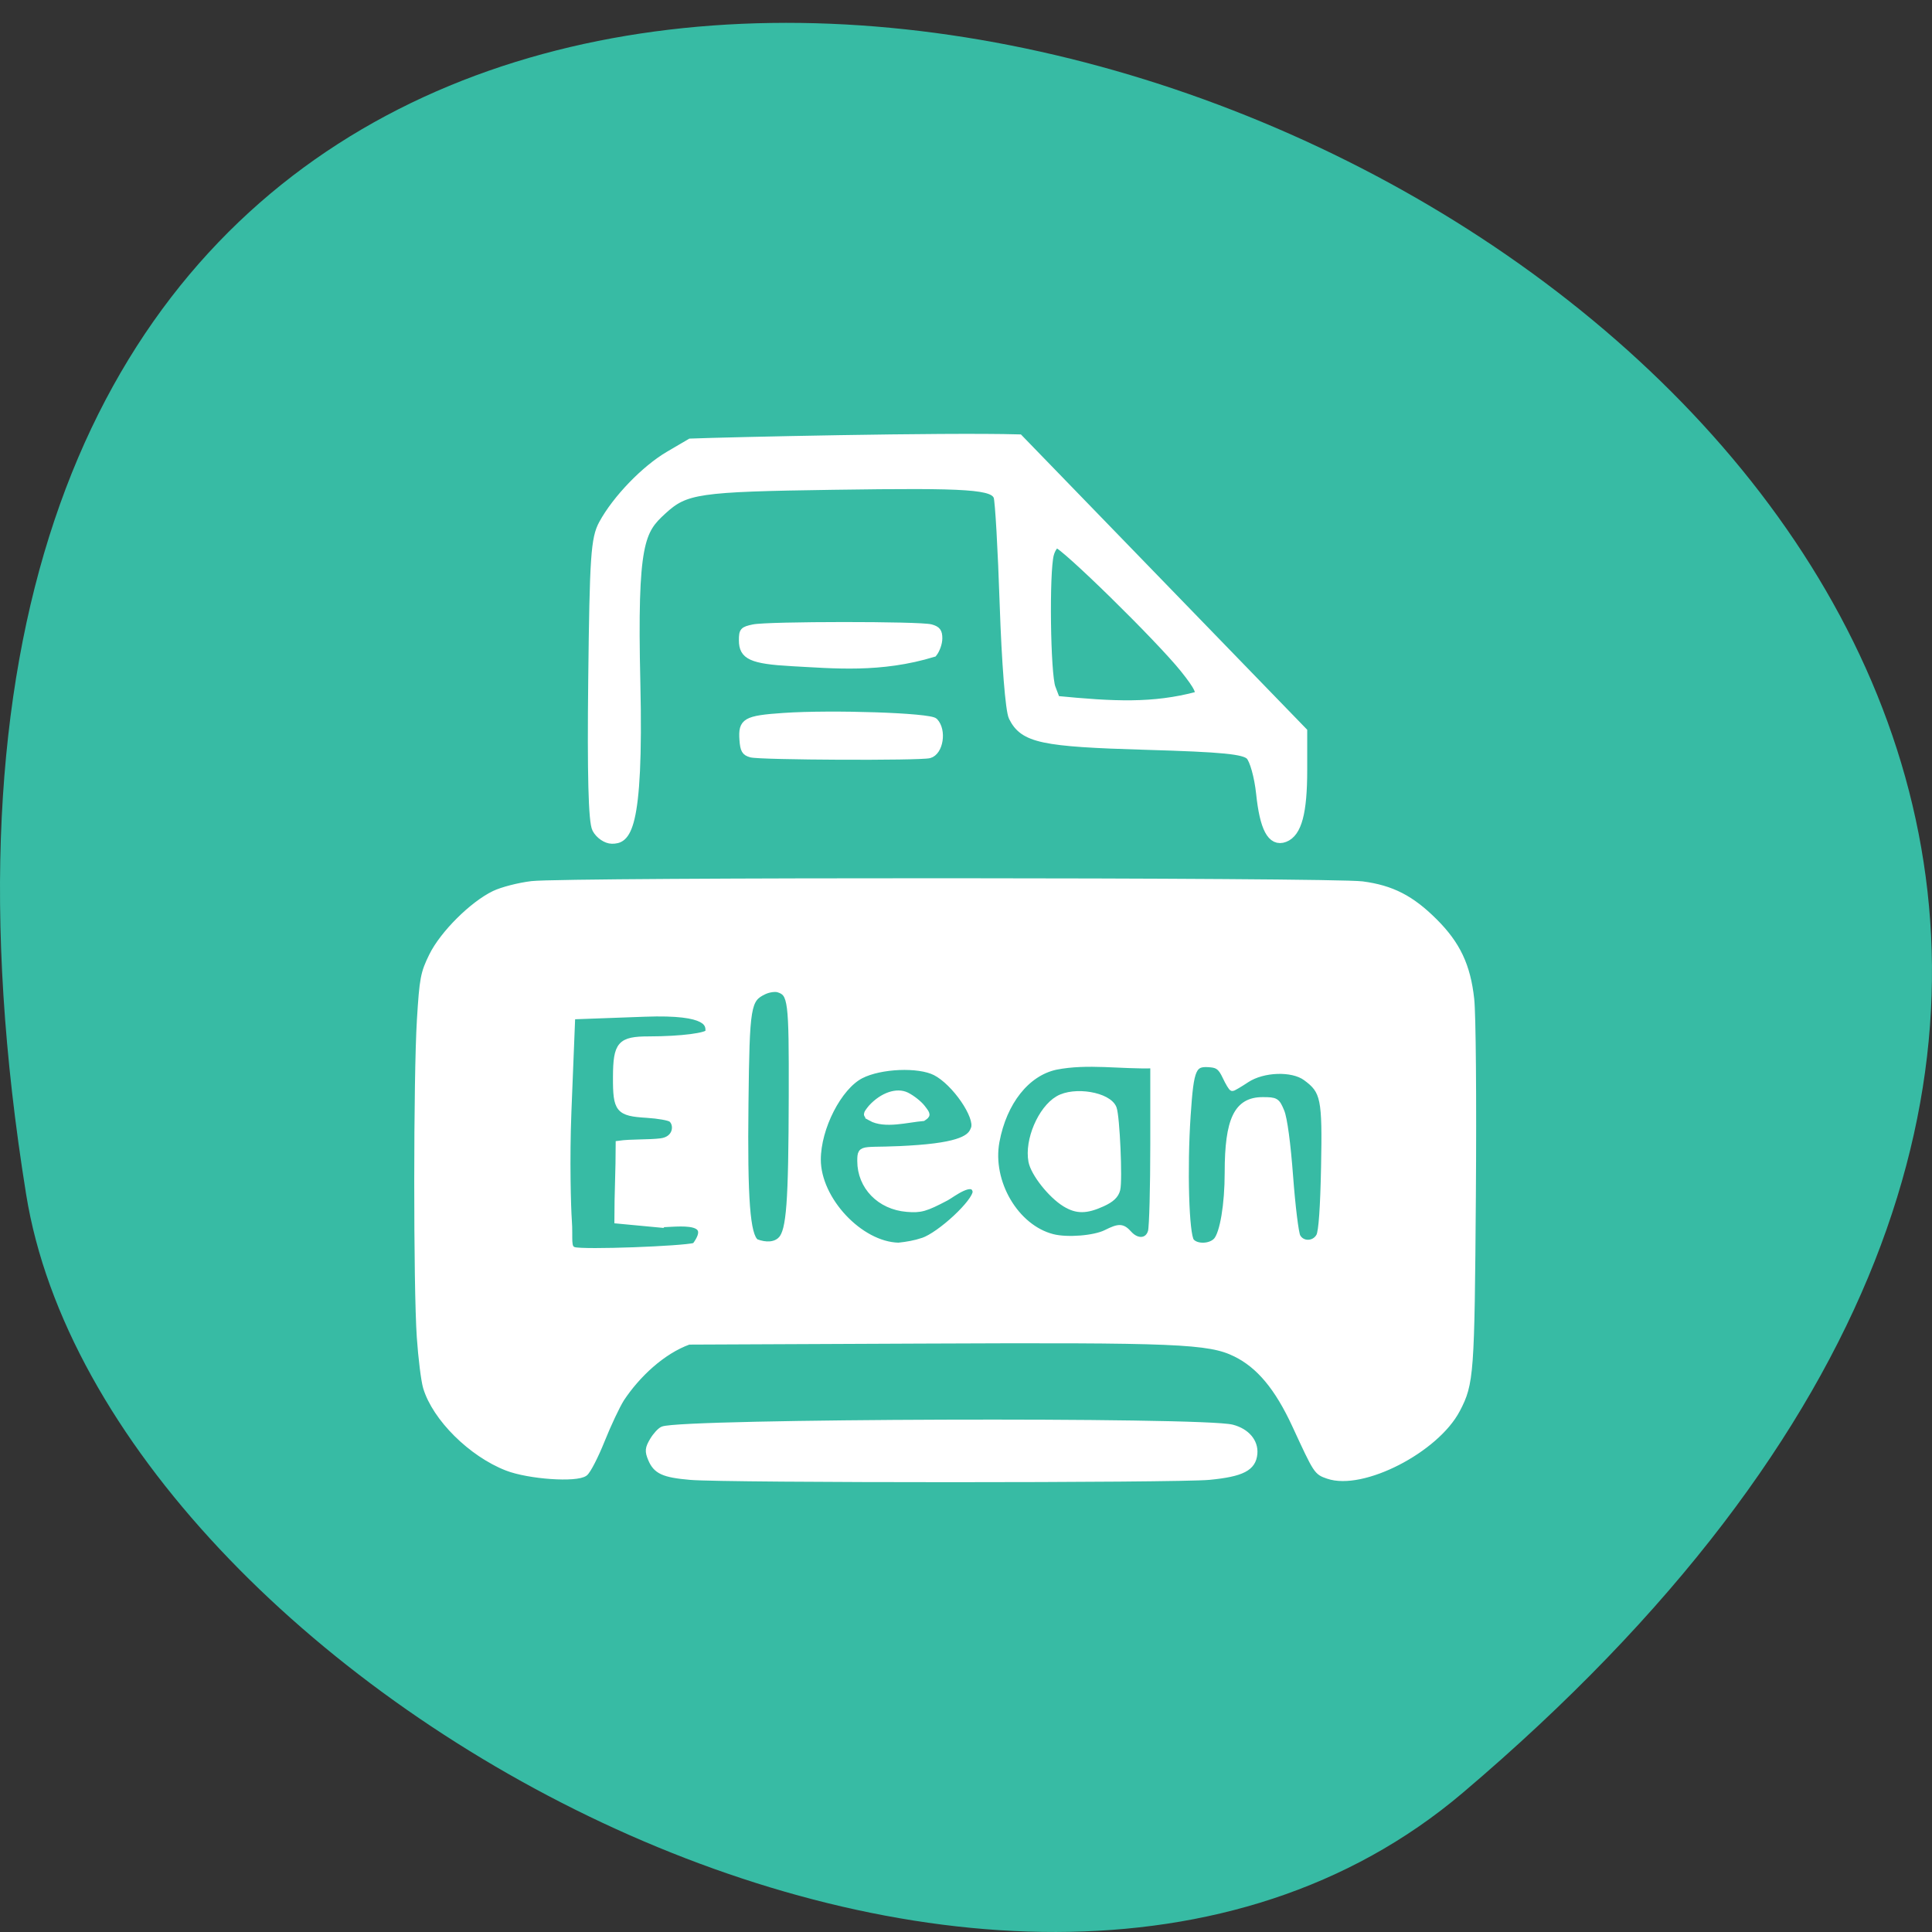 <svg xmlns="http://www.w3.org/2000/svg" viewBox="0 0 256 256"><rect x="0" y="0" width="256" height="256" fill="#333333" stroke="none"/><path d="m 193.83 237.55 c 225.34 -191.12 -237.98 -374.9 -190.37 -79.31 10.438 64.81 129.65 130.81 190.37 79.31 z" fill="#37bba4" color="#000"/><g fill="#fff" stroke="#fff"><path d="m 79.11 109.8 c -0.492 -0.92 -0.655 -7.197 -0.513 -19.763 0.184 -16.276 0.346 -18.666 1.389 -20.577 1.786 -3.272 5.566 -7.189 8.722 -9.04 l 2.825 -1.655 c 4.782 -0.185 33.36 -0.831 43.46 -0.554 l 18.783 19.375 l 18.783 19.375 v 5.09 c 0 5.589 -0.711 8.254 -2.371 8.892 -1.626 0.624 -2.615 -1.237 -3.094 -5.819 -0.235 -2.244 -0.869 -4.512 -1.416 -5.058 -0.79 -0.79 -3.6 -1.066 -13.878 -1.366 -13.71 -0.4 -16.1 -0.908 -17.503 -3.725 -0.419 -0.84 -0.924 -7.211 -1.178 -14.85 -0.245 -7.358 -0.613 -13.818 -0.819 -14.354 -0.605 -1.576 -3.702 -1.792 -21.887 -1.524 -17.999 0.265 -19.624 0.503 -22.708 3.334 -2.894 2.656 -3.945 4.214 -3.509 22.865 0.47 20.08 -1.413 20.701 -3.11 20.701 -0.69 0 -1.579 -0.607 -1.976 -1.348 z m 79.6 -17.505 c 0.644 -0.408 0.224 -1.324 -1.716 -3.747 -3.257 -4.068 -16.04 -16.6 -16.932 -16.6 -0.37 0 -0.849 0.661 -1.066 1.47 -0.639 2.385 -0.467 15.939 0.225 17.761 l 0.637 1.676 c 7.724 0.751 12.9 1.014 18.851 -0.56 z" stroke-width="1.307"/><g stroke-width="0.805"><path d="m 99.51 99.96 c -0.833 -0.23 -1.027 -0.56 -1.127 -1.922 -0.183 -2.487 0.393 -2.823 5.442 -3.168 6.46 -0.441 19.378 -0.005 20.04 0.677 1.184 1.226 0.728 4.13 -0.71 4.516 -1.247 0.334 -22.392 0.242 -23.642 -0.103 z"/><path d="m 104.91 87.87 c -5.35 -0.3 -6.6 -0.874 -6.6 -3.03 0 -1.27 0.121 -1.406 1.509 -1.701 1.936 -0.411 22.07 -0.42 23.537 -0.011 0.878 0.246 1.106 0.548 1.106 1.464 0 0.635 -0.325 1.556 -0.722 2.046 -7.07 2.16 -13.232 1.527 -18.829 1.231 z"/><path d="m 91.47 195.69 c -3.543 -0.309 -4.54 -0.766 -5.213 -2.391 -0.421 -1.017 -0.388 -1.379 0.225 -2.417 0.396 -0.671 1 -1.333 1.346 -1.471 2.602 -1.044 71.54 -1.264 75.44 -0.24 1.922 0.505 3.078 1.86 2.939 3.444 -0.167 1.895 -1.638 2.653 -5.965 3.071 -4.249 0.411 -64.06 0.415 -68.771 0.004 z"/><path d="m 175.97 195.55 c -1.509 -0.525 -1.485 -0.487 -4.367 -6.721 -2.307 -4.99 -4.758 -7.926 -7.901 -9.464 -3.494 -1.709 -7.754 -1.887 -41.659 -1.736 l -30.779 0.136 c -3.52 1.268 -6.832 4.401 -8.929 7.566 -0.586 0.928 -1.755 3.407 -2.597 5.509 -0.842 2.102 -1.853 4.063 -2.245 4.358 -1.117 0.842 -7.398 0.406 -10.298 -0.715 -4.731 -1.828 -9.514 -6.573 -10.735 -10.648 -0.267 -0.89 -0.64 -3.887 -0.83 -6.66 -0.458 -6.693 -0.449 -34.46 0.014 -42.02 0.336 -5.491 0.472 -6.21 1.603 -8.508 1.438 -2.922 5.338 -6.809 8.241 -8.214 1.035 -0.501 3.275 -1.078 4.978 -1.281 4.411 -0.527 106.05 -0.494 110.05 0.036 3.9 0.516 6.479 1.838 9.551 4.896 3.041 3.03 4.385 5.867 4.872 10.297 0.22 2 0.314 13.146 0.219 26.05 -0.174 23.684 -0.261 24.869 -2.072 28.334 -2.802 5.36 -12.562 10.368 -17.12 8.783 z m -89.03 -33.34 l -5.13 -0.484 c 0 -3.682 0.175 -6.487 0.175 -10.17 1.635 -0.235 4.03 -0.119 5.597 -0.322 2.08 -0.268 2.213 -2.264 1.374 -2.94 -0.279 -0.225 -1.732 -0.484 -3.229 -0.576 -3.786 -0.231 -4.123 -0.644 -4.104 -5.02 0.019 -4.345 0.561 -4.963 4.354 -4.968 4.277 -0.005 7.902 -0.472 7.902 -1.018 0 -0.881 0.304 -2.712 -8.439 -2.394 l -9.622 0.351 l -0.505 12.619 c -0.254 6.357 -0.061 12.827 0.053 14.367 0.189 2.554 -0.231 3.704 0.687 3.985 1.251 0.384 14.432 -0.111 16.04 -0.564 3.047 -4.079 -3.279 -2.701 -5.155 -2.868 z m 16.55 2.035 c 1.12 -1.202 1.389 -4.803 1.424 -19.07 0.031 -12.678 -0.078 -13.541 -1.774 -14.08 -0.439 -0.139 -1.298 -0.014 -1.908 0.278 -2.171 1.041 -2.308 1.865 -2.457 14.808 -0.147 12.759 0.215 17.533 1.397 18.397 1.301 0.497 2.551 0.444 3.317 -0.336 z m 18.783 0.176 c 2.327 -0.789 7.01 -5.153 7.01 -6.532 -0.308 -1.869 -3.175 0.428 -3.901 0.809 -2.767 1.457 -3.38 1.631 -5.22 1.478 -3.584 -0.297 -6.167 -2.952 -6.167 -6.338 0 -2.115 0.247 -1.152 7.714 -1.725 6.397 -0.491 6.994 -1.666 7.338 -2.563 0.602 -1.57 -2.529 -6.132 -5.115 -7.451 -2.213 -1.129 -7.279 -0.917 -9.858 0.413 -2.938 1.516 -5.713 6.929 -5.713 11.143 0 5.315 5.596 11.286 10.691 11.408 1.132 -0.112 2.251 -0.321 3.219 -0.643 z m 38.9 -0.032 c 0.867 -0.968 1.506 -4.787 1.506 -9.01 0 -7.05 1.23 -9.602 4.629 -9.602 1.754 0 1.881 0.077 2.475 1.498 0.386 0.924 0.83 4.229 1.159 8.625 0.293 3.92 0.733 7.5 0.977 7.956 0.604 1.129 2.262 1.085 2.885 -0.076 0.317 -0.591 0.541 -3.772 0.646 -9.153 0.177 -9.108 -0.02 -10.07 -2.43 -11.833 -1.78 -1.306 -5.668 -1.174 -7.845 0.266 -0.92 0.609 -1.766 1.106 -1.88 1.106 -0.114 0 -0.525 -0.679 -0.914 -1.509 -0.557 -1.186 -0.966 -1.534 -1.914 -1.627 -2.392 -0.235 -2.673 0.38 -3.104 6.788 -0.473 7.04 -0.214 15.818 0.492 16.669 0.677 0.816 2.548 0.758 3.32 -0.104 z m -14.626 -1.025 c 1.755 -0.877 2.168 -0.861 3.056 0.12 1.087 1.201 2.531 1.051 2.909 -0.302 0.17 -0.609 0.309 -5.814 0.309 -11.567 v -10.461 c -4.255 0.133 -8.725 -0.643 -12.923 0.192 -3.849 0.833 -6.887 4.661 -7.863 9.905 -1 5.377 2.554 11.428 7.444 12.673 1.932 0.492 5.533 0.206 7.07 -0.56 z"/><path d="m 141.13 159.51 c -1.867 -1.139 -4.155 -4.03 -4.456 -5.633 -0.522 -2.782 1.237 -6.913 3.518 -8.26 2.162 -1.277 6.697 -0.516 7.37 1.237 0.412 1.073 0.786 9.528 0.476 10.762 -0.193 0.771 -0.771 1.317 -1.969 1.861 -2.143 0.973 -3.385 0.981 -4.939 0.033 z"/></g><path d="m 115.35 148.17 c -0.703 -0.473 -0.702 -0.492 0.051 -1.433 1.508 -1.642 3.438 -2.293 4.753 -1.644 0.726 0.36 1.666 1.1 2.089 1.647 0.746 0.963 0.748 1.01 0.087 1.451 -2.088 0.169 -5.09 1.041 -6.981 -0.021 z" stroke-width="0.703"/></g></svg>